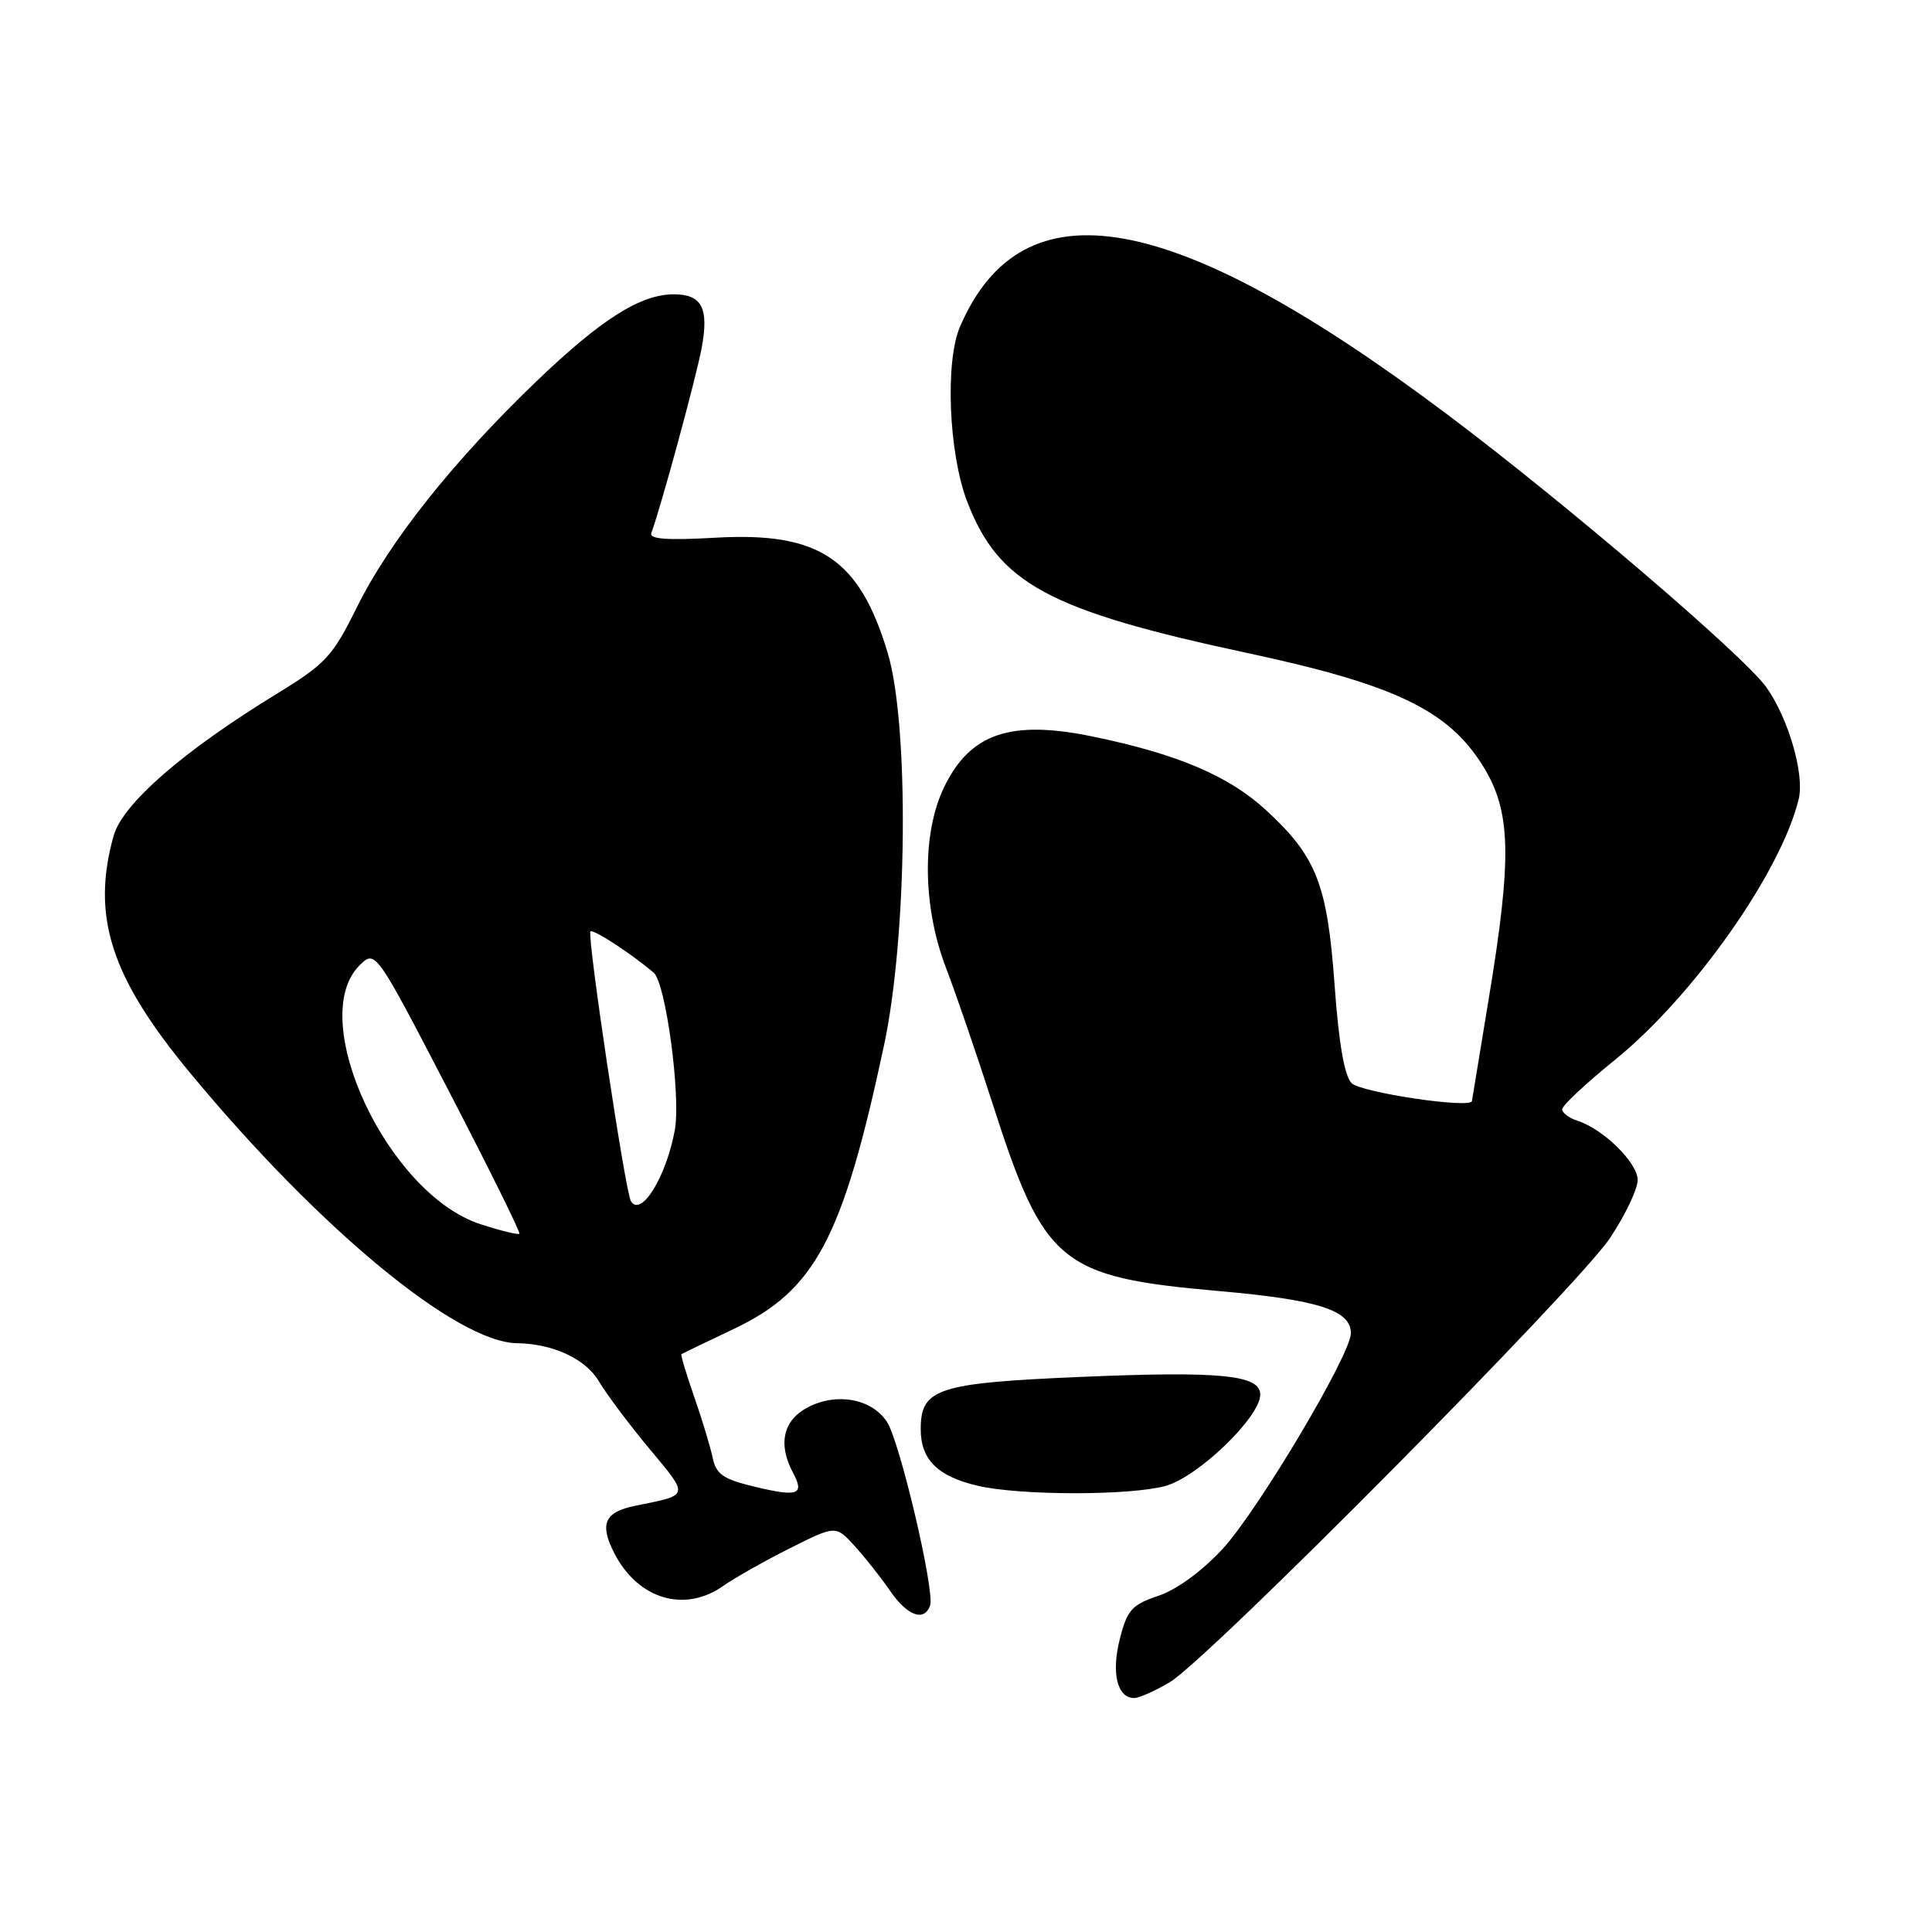 <?xml version="1.0" encoding="UTF-8" standalone="no"?>
<!DOCTYPE svg PUBLIC "-//W3C//DTD SVG 1.1//EN" "http://www.w3.org/Graphics/SVG/1.1/DTD/svg11.dtd" >
<svg xmlns="http://www.w3.org/2000/svg" xmlns:xlink="http://www.w3.org/1999/xlink" version="1.1" viewBox="0 0 256 256">
 <g >
 <path fill="currentColor"
d=" M 155.00 222.90 C 160.13 219.84 209.09 170.44 213.36 164.01 C 215.36 161.00 217.00 157.55 217.00 156.35 C 217.00 154.07 212.43 149.59 209.01 148.50 C 207.90 148.15 207.00 147.46 207.00 146.98 C 207.00 146.49 210.13 143.56 213.95 140.47 C 224.37 132.05 236.02 115.53 238.34 105.87 C 239.13 102.61 236.97 95.16 234.04 91.05 C 231.08 86.90 207.52 66.75 191.86 54.98 C 155.43 27.61 135.49 24.01 127.20 43.30 C 125.21 47.93 125.71 60.05 128.14 66.42 C 132.31 77.32 138.91 80.89 165.34 86.54 C 184.85 90.72 191.91 94.11 196.50 101.50 C 200.24 107.52 200.38 113.55 197.24 132.50 C 196.06 139.65 195.07 145.68 195.04 145.89 C 194.93 146.94 180.34 144.77 179.09 143.52 C 178.15 142.58 177.39 138.23 176.84 130.51 C 175.87 117.14 174.45 113.51 167.75 107.34 C 162.83 102.81 156.02 99.91 144.82 97.60 C 133.91 95.34 128.55 97.17 125.10 104.30 C 122.13 110.43 122.24 120.20 125.38 128.33 C 126.68 131.72 129.43 139.74 131.49 146.14 C 138.35 167.50 140.42 169.21 161.50 171.07 C 174.67 172.23 179.00 173.61 179.00 176.66 C 179.00 179.47 166.69 200.16 162.00 205.24 C 159.28 208.18 155.92 210.64 153.50 211.45 C 149.98 212.63 149.37 213.31 148.39 217.14 C 147.23 221.67 148.03 225.00 150.29 225.00 C 150.95 224.99 153.07 224.05 155.00 222.90 Z  M 123.24 212.75 C 123.91 210.92 119.24 191.02 117.53 188.41 C 115.52 185.34 110.91 184.48 107.07 186.46 C 103.77 188.17 103.04 191.34 105.08 195.15 C 106.63 198.05 105.75 198.38 100.05 197.01 C 95.81 196.00 94.90 195.36 94.43 193.15 C 94.12 191.69 93.02 188.04 91.97 185.04 C 90.93 182.04 90.17 179.52 90.29 179.43 C 90.41 179.35 93.50 177.86 97.17 176.12 C 108.02 171.00 111.67 164.12 117.14 138.50 C 120.24 123.98 120.50 96.07 117.62 86.50 C 113.87 74.01 108.56 70.46 94.77 71.25 C 88.40 71.61 86.00 71.44 86.30 70.63 C 87.53 67.36 92.22 50.13 92.97 46.13 C 93.96 40.82 93.02 39.00 89.28 39.00 C 84.87 39.00 79.67 42.29 71.13 50.48 C 60.09 61.06 51.61 71.73 47.28 80.48 C 44.05 87.01 43.16 87.96 36.63 91.96 C 24.27 99.52 16.23 106.52 15.05 110.76 C 12.08 121.44 14.67 129.46 25.16 142.13 C 42.24 162.77 60.50 177.87 68.50 177.98 C 73.28 178.05 77.61 180.06 79.36 183.04 C 80.36 184.73 83.38 188.76 86.07 191.99 C 91.36 198.34 91.43 198.06 84.18 199.52 C 80.09 200.35 79.40 201.93 81.42 205.85 C 84.56 211.92 90.72 213.75 95.85 210.13 C 97.31 209.10 101.25 206.87 104.61 205.18 C 110.73 202.11 110.73 202.11 113.20 204.80 C 114.56 206.29 116.68 208.96 117.91 210.75 C 120.21 214.10 122.44 214.94 123.24 212.75 Z  M 154.45 196.89 C 158.76 195.69 166.97 187.78 166.99 184.80 C 167.01 182.18 161.74 181.66 143.15 182.45 C 124.21 183.26 122.00 183.98 122.00 189.37 C 122.00 193.41 124.24 195.63 129.55 196.87 C 135.14 198.18 149.76 198.19 154.45 196.89 Z  M 63.69 162.22 C 51.40 158.26 40.52 135.04 47.62 127.94 C 49.74 125.82 49.74 125.82 59.44 144.51 C 64.77 154.79 69.00 163.32 68.82 163.48 C 68.64 163.64 66.34 163.08 63.69 162.22 Z  M 83.60 159.16 C 82.85 157.94 77.75 123.92 78.24 123.42 C 78.60 123.07 83.67 126.37 86.62 128.89 C 88.22 130.25 90.23 145.22 89.42 149.72 C 88.29 155.93 84.95 161.35 83.60 159.16 Z "/>
</g>
</svg>